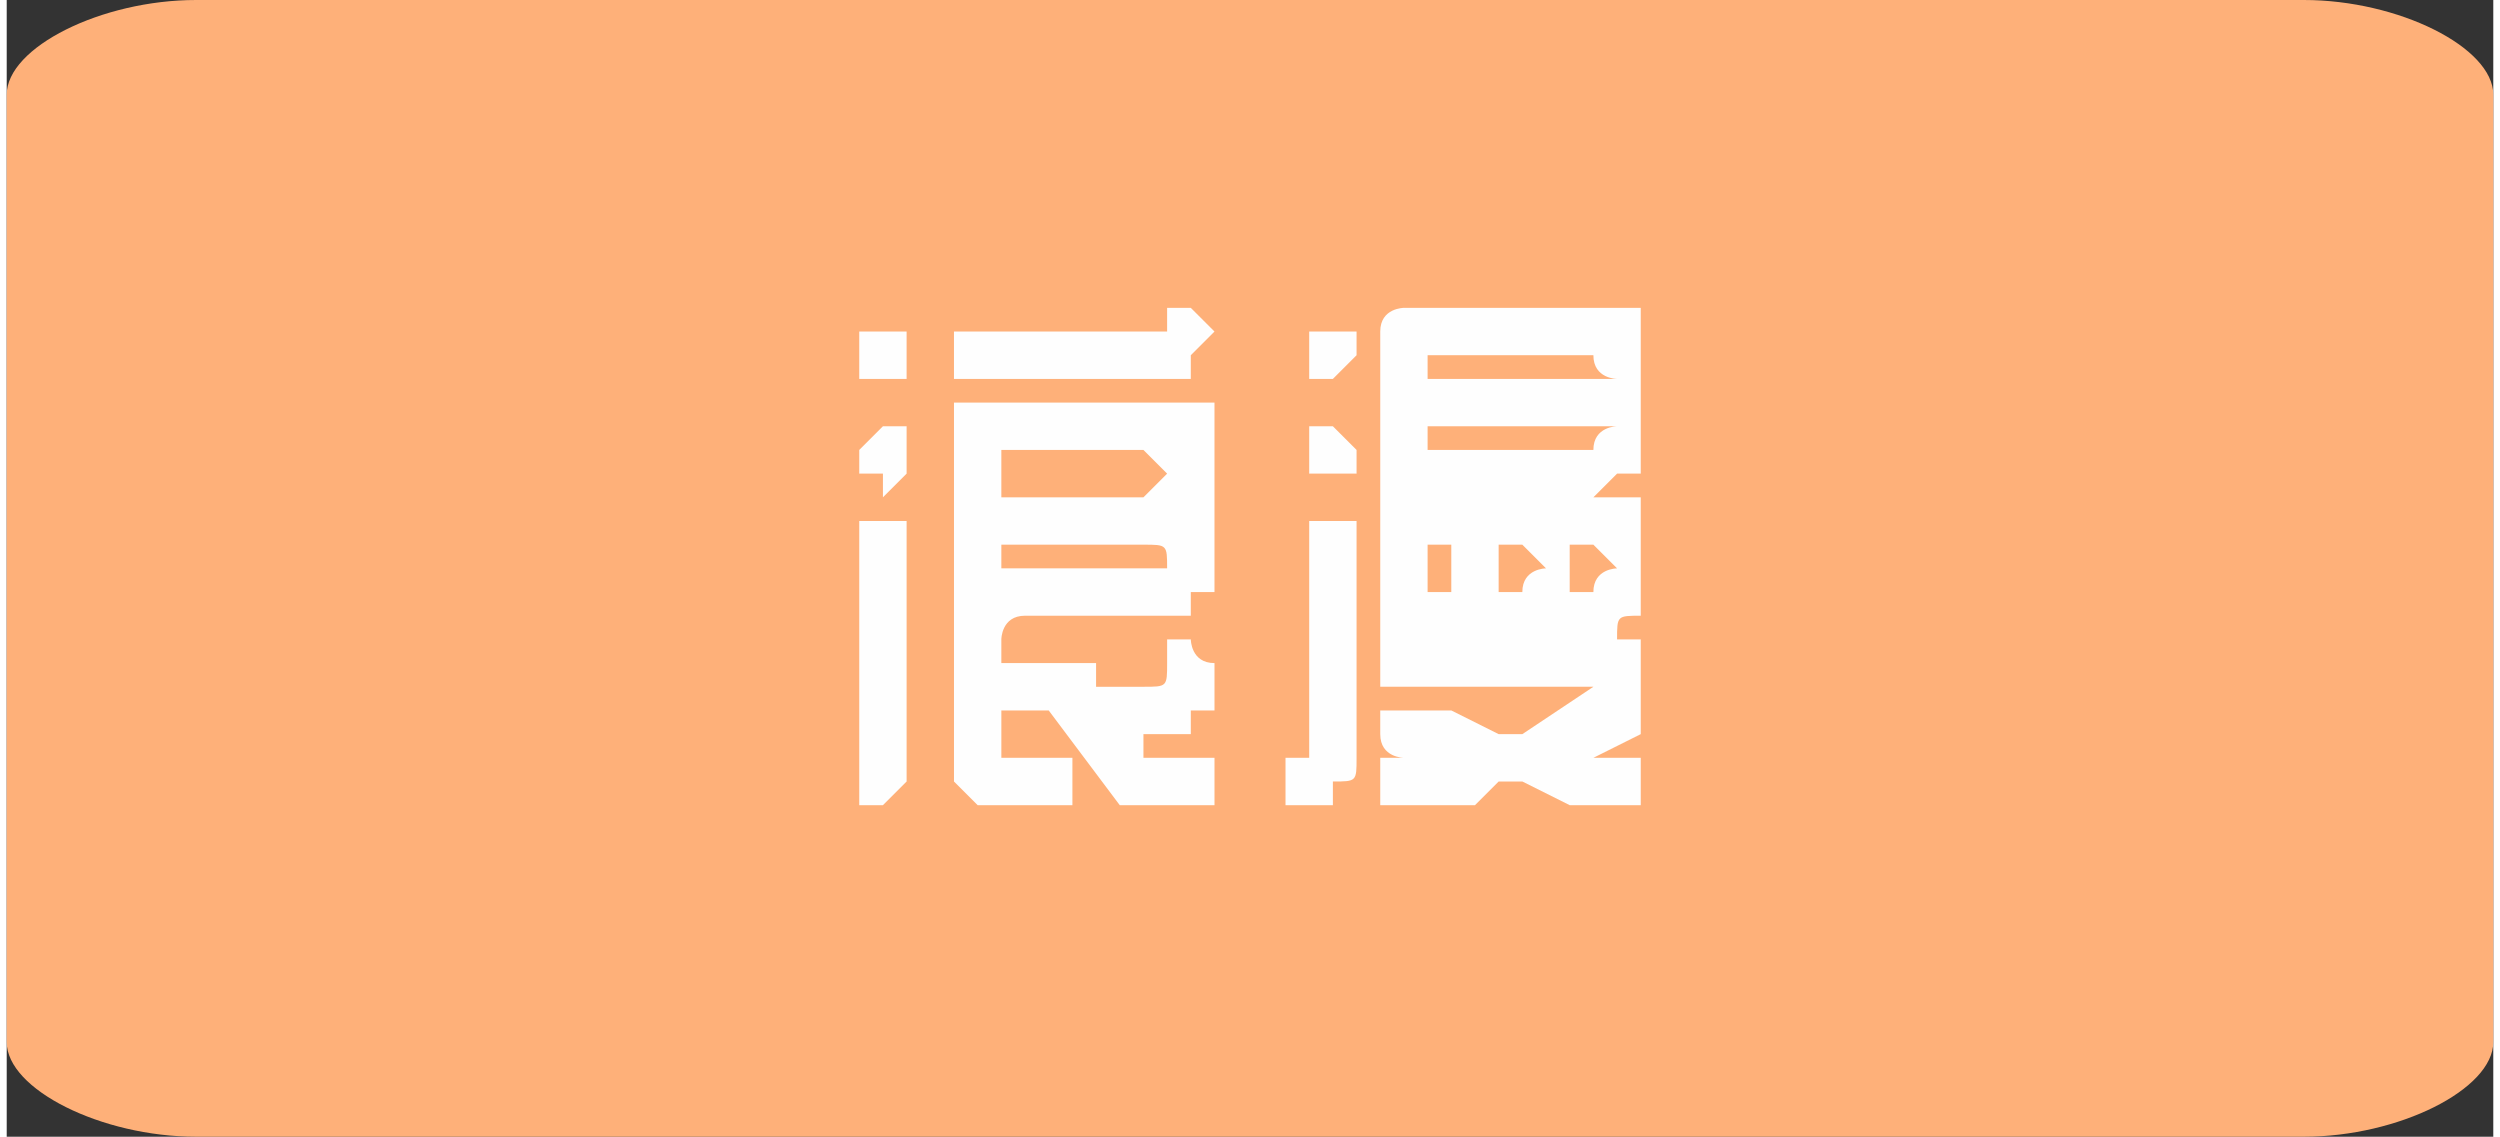 <?xml version="1.0" encoding="UTF-8"?>
<!DOCTYPE svg PUBLIC "-//W3C//DTD SVG 1.1//EN" "http://www.w3.org/Graphics/SVG/1.1/DTD/svg11.dtd">
<!-- Creator: CorelDRAW X8 -->
<svg xmlns="http://www.w3.org/2000/svg" xml:space="preserve" width="171.326mm" height="77.9mm" version="1.1" style="shape-rendering:geometricPrecision; text-rendering:geometricPrecision; image-rendering:optimizeQuality; fill-rule:evenodd; clip-rule:evenodd"
viewBox="0 0 105 48"
 xmlns:xlink="http://www.w3.org/1999/xlink">
 <rect x="0" y="0" width="105" height="48" fill="#333333" stroke="none"/>
 <defs>
  <style type="text/css">
   <![CDATA[
    .fil0 {fill:#FEB079}
    .fil1 {fill:#FEFEFE;fill-rule:nonzero}
   ]]>
  </style>
 </defs>
 <g id="图层_x0020_1">
  <path class="fil0" d="M8 0l89 0c4,0 8,2 8,4l0 40c0,2 -4,4 -8,4l-89 0c-4,0 -8,-2 -8,-4l0 -40c0,-2 4,-4 8,-4z"/>
  <path class="fil1" d="M36 20c0,0 0,0 0,-1 0,0 0,0 0,0l1 -1c0,0 0,0 0,0 0,0 1,0 1,0l0 1c0,0 0,0 0,0 0,1 0,1 0,1l0 0c0,0 -1,1 -1,1 0,0 0,-1 0,-1l-1 0zm13 -6c0,0 0,0 0,-1 0,0 0,0 0,0l1 0c0,0 0,0 1,1 0,0 0,0 0,0 0,0 0,0 0,0 -1,1 -1,1 -1,1l0 1c-1,0 -1,0 -1,0 0,0 -1,0 -1,0l-8 0c0,0 0,0 0,0 0,0 0,0 0,-1l0 0c0,0 0,-1 0,-1 0,0 0,0 0,0l8 0c0,0 0,0 0,0 1,0 1,0 1,0zm-11 2c0,0 -1,0 -1,0 0,0 0,0 0,0l-1 0c0,-1 0,-1 0,-1 0,0 0,0 0,-1l1 0c0,0 0,0 0,0 0,0 1,0 1,0l0 0c0,1 0,1 0,1 0,0 0,0 0,1l0 0zm5 10c-1,0 -1,1 -1,1 0,0 0,0 0,0 0,0 0,0 0,1 0,0 0,0 1,0l1 0c1,0 1,0 1,0 0,0 0,0 1,0l0 1c0,0 0,0 0,0 1,0 1,0 1,0l1 0c0,0 0,0 0,0 1,0 1,0 1,-1l0 0c0,0 0,0 0,0 0,0 0,-1 0,-1l1 0c0,0 0,1 1,1 0,0 0,0 0,0l0 1c0,0 0,0 0,1 -1,0 -1,0 -1,0l0 1c-1,0 -1,0 -1,0 0,0 0,0 -1,0 0,0 0,0 0,0 0,1 0,1 0,1 0,0 0,0 1,0 0,0 0,0 0,0l1 0c0,0 0,0 1,0 0,1 0,1 0,1l0 1c0,0 0,0 0,0 -1,0 -1,0 -1,0l-2 0c0,0 0,0 -1,0 0,0 0,0 0,0l-3 -4c0,0 0,0 0,0 0,0 -1,0 -1,0l0 0c-1,0 -1,0 -1,0 0,0 0,0 0,0l0 1c0,1 0,1 0,1 0,0 0,0 1,0l1 0c1,0 1,0 1,0 0,1 0,1 0,1l0 1c0,0 0,0 0,0 0,0 0,0 -1,0l-2 0c0,0 0,0 -1,0 0,0 0,0 0,0l-1 -1c0,0 0,0 0,0 0,-1 0,-1 0,-1l0 -14c0,0 0,-1 0,-1 0,0 0,0 0,0l10 0c0,0 0,0 1,0 0,0 0,1 0,1l0 6c0,0 0,0 0,1 -1,0 -1,0 -1,0l0 1c-1,0 -1,0 -1,0 0,0 -1,0 -1,0l-5 0zm5 -2c0,0 0,0 0,0 1,0 1,0 1,0 0,-1 0,-1 -1,-1 0,0 0,0 0,0l-5 0c-1,0 -1,0 -1,0 0,0 0,0 0,1 0,0 0,0 0,0 0,0 0,0 1,0l5 0zm-5 -5c-1,0 -1,0 -1,0 0,1 0,1 0,1l0 0c0,0 0,0 0,1 0,0 0,0 1,0l5 0c0,0 0,0 0,0 1,-1 1,-1 1,-1l0 0c0,0 0,0 -1,-1 0,0 0,0 0,0l-5 0zm-7 14c0,0 0,0 0,-1 0,0 0,0 0,0 0,0 0,0 0,0 0,0 0,0 0,-1l0 -8c0,0 0,-1 0,-1 1,0 1,0 1,0l0 0c1,0 1,0 1,0 0,0 0,1 0,1l0 9c0,0 0,0 0,1 0,0 0,0 0,0l-1 1c0,0 0,0 0,0 -1,0 -1,0 -1,0 0,0 0,0 0,0 0,0 0,0 0,0l0 -1zm31 -12l-9 0c0,0 0,-1 0,-1 0,0 0,0 0,0l0 -6c0,0 0,0 0,0 0,-1 1,-1 1,-1l10 0c0,0 0,0 0,1 0,0 0,0 0,0l0 4c0,0 0,1 0,1 0,0 0,0 0,1l0 0c-1,0 -1,0 -1,0 0,0 -1,1 -1,1zm-7 11c0,0 0,0 0,0 1,0 1,0 1,0 0,0 0,0 0,0 0,0 0,0 -1,0 0,0 0,0 0,0l-1 0c0,0 -1,0 -1,-1 0,0 0,0 0,0l0 -1c0,0 0,0 0,0 0,0 1,0 1,0l1 0c0,0 0,0 0,0 1,0 1,0 1,0l2 1c0,0 0,0 0,0 1,0 1,0 1,0l3 -2c0,0 0,0 0,0 0,0 0,0 0,0 0,0 0,0 0,0l-8 0c0,0 -1,0 -1,0 0,0 0,0 0,-1l0 0c0,0 0,0 0,-1 0,0 1,0 1,0l10 0c0,0 0,0 0,0 0,1 0,1 0,1l0 1c0,1 0,1 0,1 0,0 0,1 0,1l-2 1c-1,0 -1,0 0,0 0,0 0,0 0,0 0,0 1,0 1,0l1 0c0,0 0,0 0,0 0,1 0,1 0,1l0 1c0,0 0,0 0,0 0,0 0,0 0,0l-2 0c0,0 0,0 0,0 -1,0 -1,0 -1,0l-2 -1c0,0 0,0 0,0 -1,0 -1,0 -1,0l-1 1c-1,0 -1,0 -1,0 0,0 -1,0 -1,0l-1 0c0,0 -1,0 -1,0 0,0 0,0 0,0l0 -1c0,0 0,0 0,-1 0,0 1,0 1,0l1 0zm-2 -10c0,0 0,-1 0,-1 0,0 1,0 1,0l10 0c0,0 0,0 0,0 0,0 0,1 0,1l0 2c0,1 0,1 0,1 0,0 0,1 0,1l0 0c-1,0 -1,0 -1,1 0,0 -1,0 -1,0l-9 0c0,0 0,0 0,-1 0,0 0,0 0,0l0 -4zm-4 11c0,0 0,0 0,-1 0,0 0,0 1,0 0,0 0,0 0,0 0,0 0,0 0,-1l0 -8c0,0 0,-1 0,-1 0,0 0,0 1,0l0 0c0,0 1,0 1,0 0,0 0,1 0,1l0 9c0,0 0,0 0,0 0,1 0,1 -1,1l0 1c0,0 -1,0 -1,0 0,0 0,0 0,0 0,0 -1,0 -1,0 0,0 0,0 0,-1l0 0zm7 -18c-1,0 -1,0 -1,0 0,1 0,1 0,1 0,0 0,0 0,0 0,0 0,0 1,0l6 0c0,0 0,0 0,0 0,0 1,0 1,0 0,0 -1,0 -1,-1 0,0 0,0 0,0l-6 0zm6 4c0,0 0,0 0,0 0,-1 1,-1 1,-1 0,0 -1,0 -1,0 0,0 0,0 0,0l-6 0c-1,0 -1,0 -1,0 0,0 0,0 0,0 0,0 0,0 0,1 0,0 0,0 1,0l6 0zm-11 -3c0,0 0,0 0,0 0,0 -1,0 -1,0l0 -1c0,0 0,0 0,0 0,0 0,-1 0,-1l0 0c0,0 1,0 1,0 0,0 0,0 0,0l1 0c0,0 0,1 0,1 0,0 0,0 0,0l-1 1zm-1 4c0,0 0,-1 0,-1 0,0 0,0 0,0l0 -1c0,0 1,0 1,0 0,0 0,0 0,0l1 1c0,0 0,0 0,0 0,0 0,1 0,1l-1 0c0,0 0,0 0,0 0,0 -1,0 -1,0l0 0zm8 5c0,0 1,0 1,0 0,0 0,0 0,0 0,-1 1,-1 1,-1l0 0c0,0 -1,-1 -1,-1 0,0 0,0 0,0 0,0 -1,0 -1,0 0,0 0,1 0,1l0 0c0,0 0,0 0,1zm-2 -2c-1,0 -1,0 -1,0 0,0 0,1 0,1l0 0c0,0 0,0 0,1 0,0 0,0 1,0 0,0 0,0 0,0 0,-1 0,-1 0,-1l0 0c0,0 0,-1 0,-1 0,0 0,0 0,0zm7 1c0,0 -1,-1 -1,-1 0,0 0,0 0,0 0,0 0,0 -1,0 0,0 0,1 0,1l0 0c0,0 0,0 0,1 1,0 1,0 1,0 0,0 0,0 0,0 0,-1 1,-1 1,-1l0 0z"/>
 </g>
</svg>
